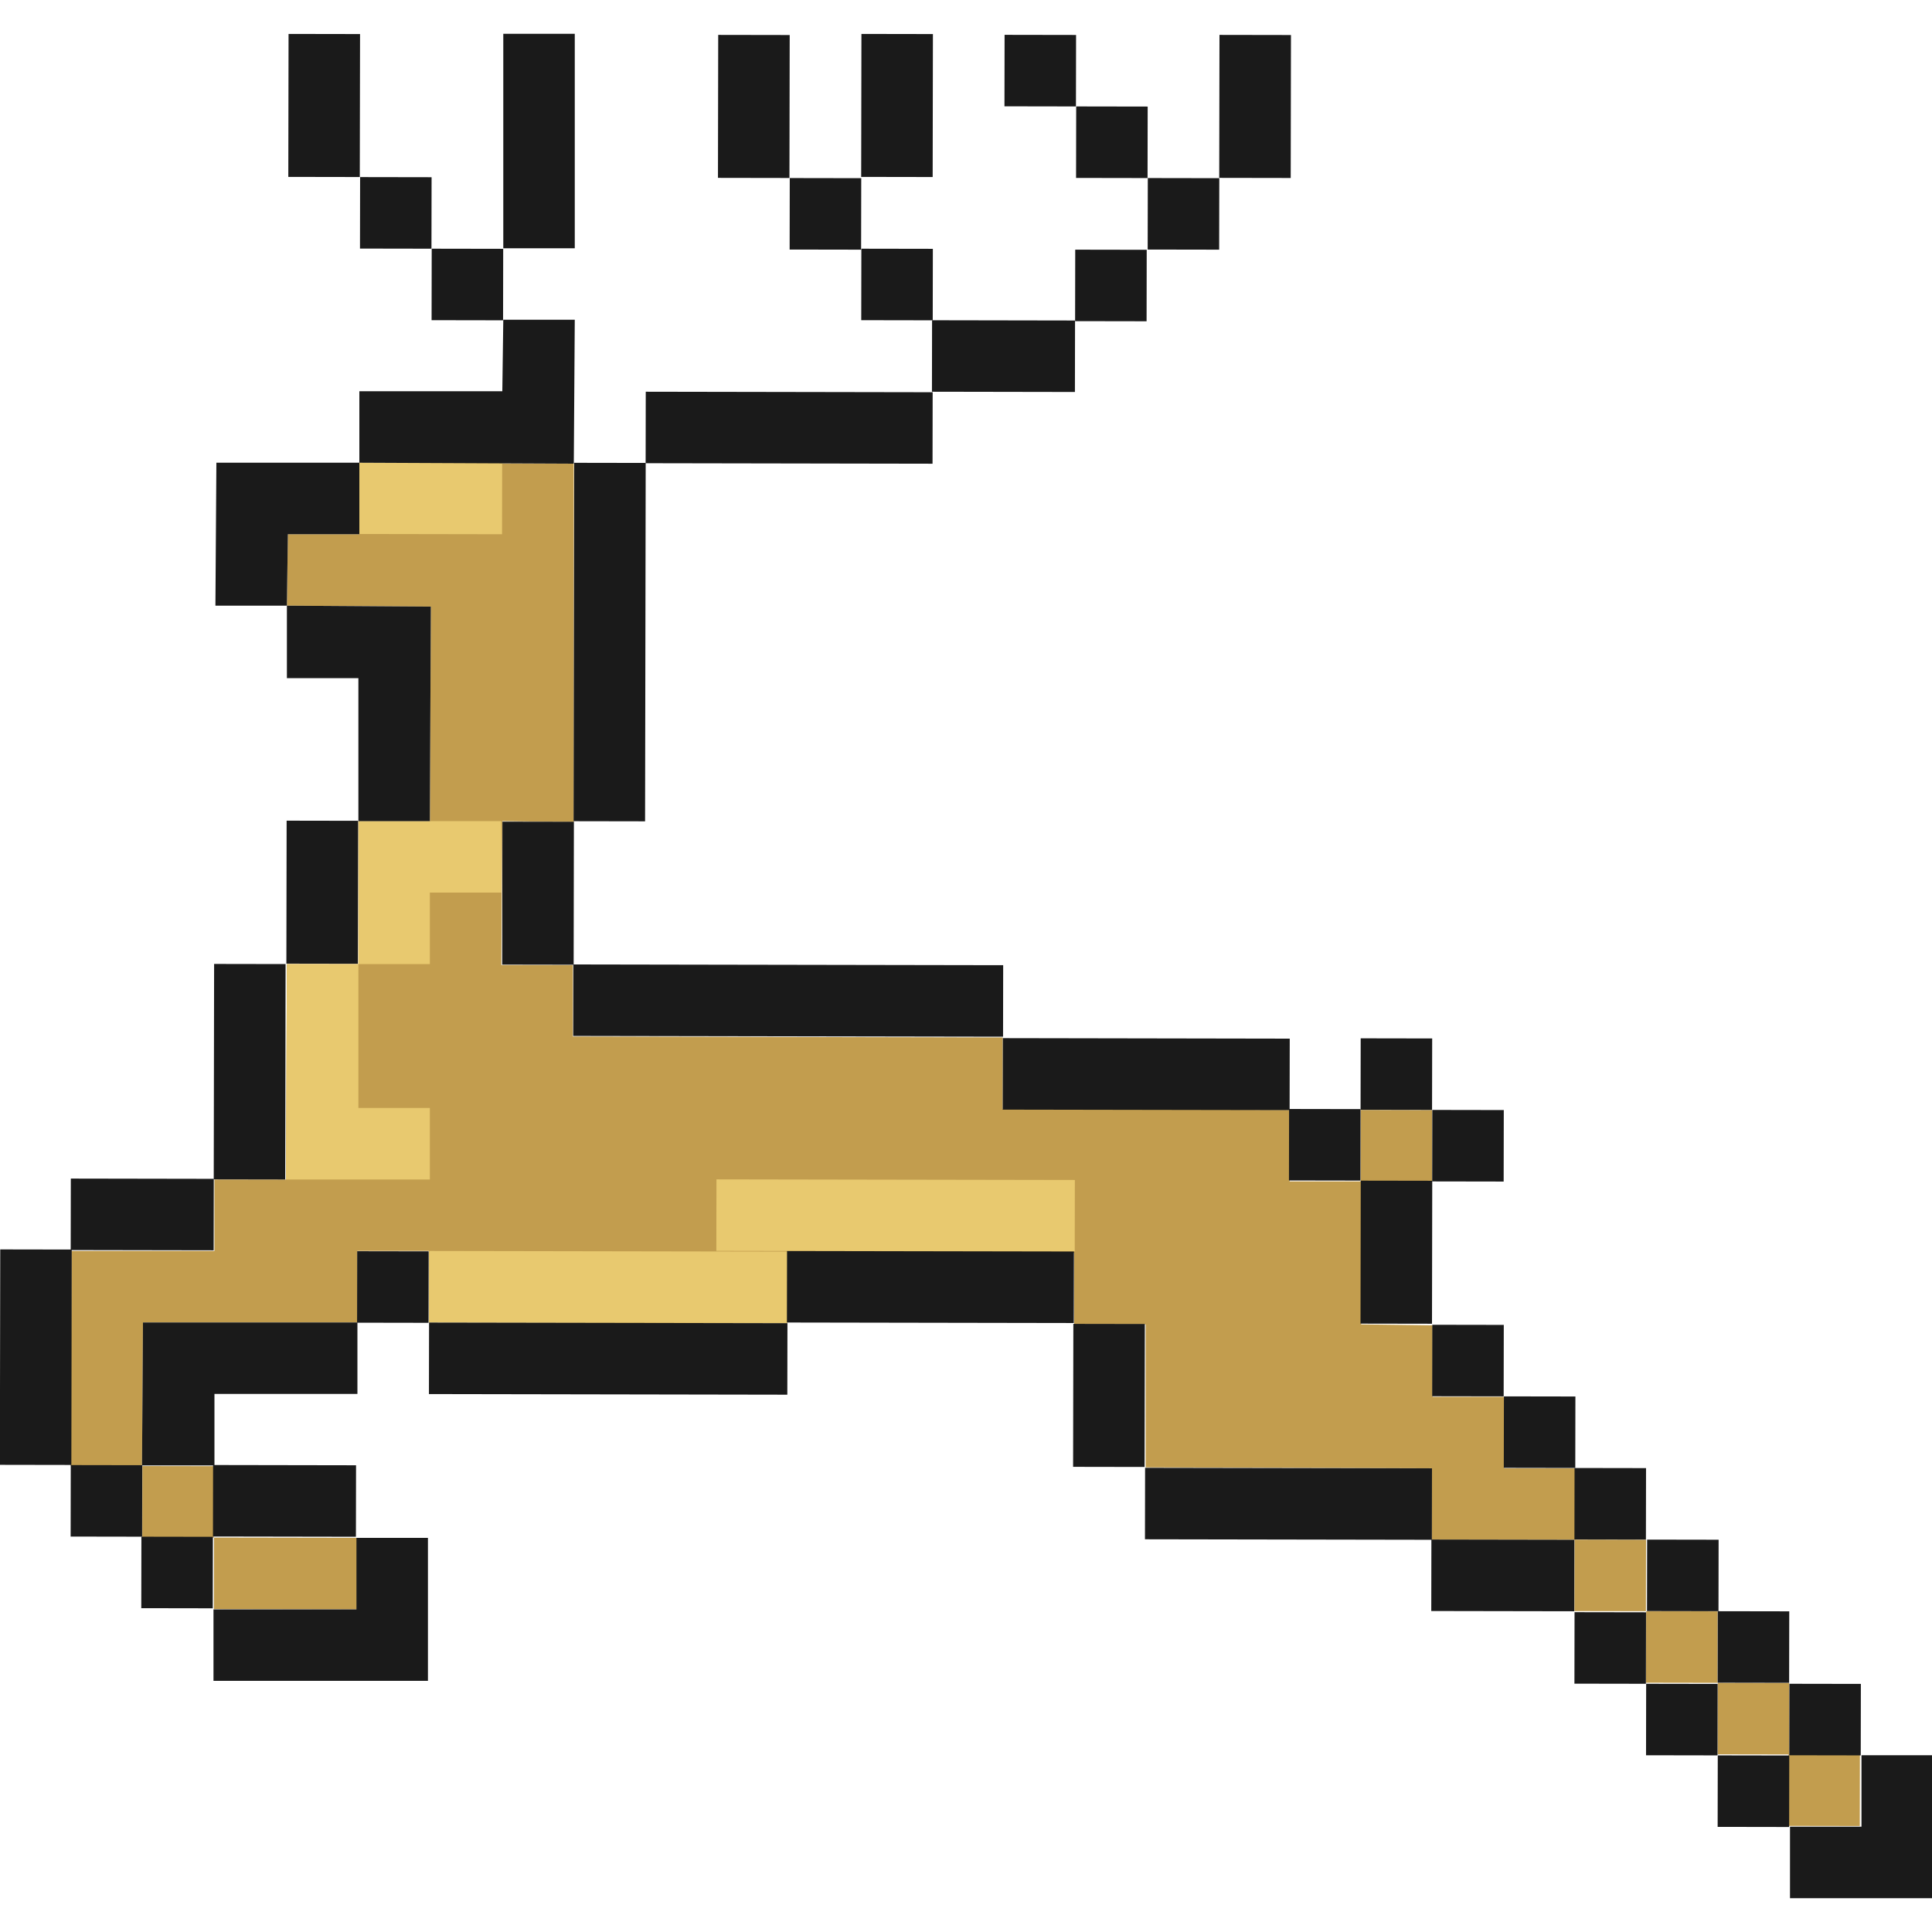 <?xml version="1.0" encoding="UTF-8"?>
<svg xmlns="http://www.w3.org/2000/svg" version="1.1" viewBox="0 0 200 200">
  <defs>
    <style>
      .cls-1 {
        fill: #e8c96f;
      }

      .cls-2 {
        fill: #c29d4e;
      }

      .cls-3 {
        fill: #1a1a1a;
      }
    </style>
  </defs>
  <!-- Generator: Adobe Illustrator 28.7.1, SVG Export Plug-In . SVG Version: 1.2.0 Build 142)  -->
  <g>
    <g id="_x5F_title-cta">
      <g>
        <rect class="cls-2" x="14.7" y="151.7" width="7.4" height="7.4" transform="translate(-137 173.6) rotate(-89.9)"/>
        <rect class="cls-2" x="140.9" y="114.9" width="7.4" height="7.4" transform="translate(25.7 263) rotate(-89.9)"/>
        <rect class="cls-2" x="163.1" y="159.4" width="7.4" height="7.4" transform="translate(3.3 329.6) rotate(-89.9)"/>
        <rect class="cls-2" x="170.5" y="166.9" width="7.4" height="7.4" transform="translate(3.2 344.4) rotate(-89.9)"/>
        <rect class="cls-2" x="177.9" y="174.3" width="7.4" height="7.4" transform="translate(3.2 359.2) rotate(-89.9)"/>
        <rect class="cls-2" x="185.3" y="181.7" width="7.4" height="7.4" transform="translate(3.1 374) rotate(-89.9)"/>
        <rect class="cls-2" x="25.8" y="155.5" width="7.4" height="14.8" transform="translate(-133.4 192.1) rotate(-89.9)"/>
        <polygon class="cls-2" points="163.1 152 163.1 159.4 148.2 159.4 148.2 152 118.6 151.9 118.6 137.1 111.2 137.1 111.2 129.7 81.5 129.6 81.5 137 44.4 136.9 44.4 129.5 37 129.5 37 136.9 14.8 136.9 14.7 151.7 7.3 151.7 7.4 129.5 22.2 129.5 22.2 122.1 29.6 122.1 29.7 99.8 37.1 99.8 37.1 85 44.5 85 44.6 62.8 29.7 62.7 29.8 55.3 37.2 55.3 37.2 47.9 59.4 48 59.4 85.1 52 85 51.9 99.9 59.3 99.9 59.3 107.3 103.8 107.4 103.8 114.8 133.5 114.9 133.5 122.3 140.9 122.3 140.9 137.1 148.3 137.2 148.3 144.6 155.7 144.6 155.7 152 163.1 152"/>
        <rect class="cls-1" x="40.9" y="44.2" width="7.4" height="14.8" transform="translate(-7.1 96.1) rotate(-89.9)"/>
        <rect class="cls-1" x="89" y="107.4" width="7.4" height="37.1" transform="translate(-33.4 218.3) rotate(-89.9)"/>
        <rect class="cls-1" x="59.3" y="114.7" width="7.4" height="37.1" transform="translate(-70.4 196) rotate(-89.9)"/>
        <g>
          <path class="cls-1" d="M37.1,85c0,3.7,0,11.1,0,14.8h7.4s0-7.4,0-7.4h7.4s0-7.4,0-7.4h-14.8Z"/>
          <polygon class="cls-1" points="29.6 122.1 44.5 122.1 44.5 114.7 37.1 114.7 37.1 99.8 29.7 99.8 29.6 122.1"/>
        </g>
        <g>
          <rect class="cls-3" x="78" y="29.5" width="7.4" height="29.7" transform="translate(37.2 125.9) rotate(-89.9)"/>
          <rect class="cls-3" x="100.3" y="29.5" width="7.4" height="14.8" transform="translate(66.8 140.8) rotate(-89.9)"/>
          <rect class="cls-3" x="111.4" y="25.8" width="7.4" height="7.4" transform="translate(85.3 144.6) rotate(-89.9)"/>
          <rect class="cls-3" x="118.8" y="18.4" width="7.4" height="7.4" transform="translate(100.2 144.6) rotate(-89.9)"/>
          <rect class="cls-3" x="111.4" y="11" width="7.4" height="7.4" transform="translate(100.2 129.8) rotate(-89.9)"/>
          <path class="cls-3" d="M59.5,3.5h-7.4c0,4.9,0,17.5,0,22.2h7.4s0-22.2,0-22.2Z"/>
          <rect class="cls-3" x="104" y="3.6" width="7.4" height="7.4" transform="translate(100.2 115) rotate(-89.9)"/>
          <rect class="cls-3" x="89.2" y="25.8" width="7.4" height="7.4" transform="translate(63.2 122.3) rotate(-89.9)"/>
          <rect class="cls-3" x="44.6" y="25.7" width="7.4" height="7.4" transform="translate(18.9 77.7) rotate(-89.9)"/>
          <rect class="cls-3" x="81.7" y="18.4" width="7.4" height="7.4" transform="translate(63.2 107.5) rotate(-89.9)"/>
          <rect class="cls-3" x="37.2" y="18.3" width="7.4" height="7.4" transform="translate(18.9 62.9) rotate(-89.9)"/>
          <rect class="cls-3" x="122.6" y="7.3" width="14.8" height="7.4" transform="translate(118.7 141) rotate(-89.9)"/>
          <polygon class="cls-3" points="59.5 33.1 52.1 33.1 52 40.5 37.2 40.5 37.2 47.9 59.4 48 59.5 33.1"/>
          <polygon class="cls-3" points="37.2 55.3 37.2 47.9 22.4 47.9 22.3 62.7 29.7 62.7 29.8 55.3 37.2 55.3"/>
          <rect class="cls-3" x="177.8" y="181.7" width="7.4" height="7.4" transform="translate(-4.2 366.6) rotate(-89.9)"/>
          <rect class="cls-3" x="170.4" y="174.3" width="7.4" height="7.4" transform="translate(-4.2 351.8) rotate(-89.9)"/>
          <rect class="cls-3" x="163" y="166.9" width="7.4" height="7.4" transform="translate(-4.2 337) rotate(-89.9)"/>
          <rect class="cls-3" x="129.7" y="140.8" width="7.4" height="29.7" transform="translate(-22.5 288.8) rotate(-89.9)"/>
          <rect class="cls-3" x="107.5" y="140.8" width="14.8" height="7.4" transform="translate(-29.9 259.1) rotate(-89.9)"/>
          <rect class="cls-3" x="92.7" y="118.5" width="7.4" height="29.7" transform="translate(-37.2 229.4) rotate(-89.9)"/>
          <rect class="cls-3" x="59.3" y="122.1" width="7.4" height="37.1" transform="translate(-77.8 203.4) rotate(-89.9)"/>
          <rect class="cls-3" x="151.9" y="155.7" width="7.4" height="14.8" transform="translate(-7.8 318.4) rotate(-89.9)"/>
          <path class="cls-3" d="M192.7,181.7v7.4s-7.4,0-7.4,0v7.4c3.7,0,11.1,0,14.8,0,0-3.7,0-11.1,0-14.8h-7.4Z"/>
          <rect class="cls-3" x="185.3" y="174.3" width="7.4" height="7.4" transform="translate(10.6 366.7) rotate(-89.9)"/>
          <rect class="cls-3" x="177.9" y="166.9" width="7.4" height="7.4" transform="translate(10.6 351.8) rotate(-89.9)"/>
          <rect class="cls-3" x="170.5" y="159.5" width="7.4" height="7.4" transform="translate(10.7 337) rotate(-89.9)"/>
          <rect class="cls-3" x="163.1" y="152" width="7.4" height="7.4" transform="translate(10.7 322.2) rotate(-89.9)"/>
          <rect class="cls-3" x="155.7" y="144.6" width="7.4" height="7.4" transform="translate(10.8 307.4) rotate(-89.9)"/>
          <rect class="cls-3" x="114.9" y="96.3" width="7.4" height="29.7" transform="translate(7.3 229.6) rotate(-89.9)"/>
          <rect class="cls-3" x="77.9" y="81.4" width="7.4" height="44.5" transform="translate(-22.2 185) rotate(-89.9)"/>
          <rect class="cls-3" x="137.2" y="126" width="14.8" height="7.4" transform="translate(14.6 274) rotate(-89.9)"/>
          <rect class="cls-3" x="148.3" y="137.2" width="7.4" height="7.4" transform="translate(10.8 292.6) rotate(-89.9)"/>
          <rect class="cls-3" x="133.5" y="114.9" width="7.4" height="7.4" transform="translate(18.3 255.5) rotate(-89.9)"/>
          <rect class="cls-3" x="140.9" y="107.5" width="7.4" height="7.4" transform="translate(33.1 255.6) rotate(-89.9)"/>
          <rect class="cls-3" x="148.3" y="114.9" width="7.4" height="7.4" transform="translate(33.1 270.4) rotate(-89.9)"/>
          <rect class="cls-3" x="25.9" y="148" width="7.4" height="14.8" transform="translate(-126 184.7) rotate(-89.9)"/>
          <polygon class="cls-3" points="14.7 151.7 22.2 151.7 22.2 144.3 37 144.3 37 136.9 14.8 136.9 14.7 151.7"/>
          <rect class="cls-3" x="14.8" y="107.2" width="22.3" height="7.4" transform="translate(-85.1 136.7) rotate(-89.9)"/>
          <rect class="cls-3" x="11.1" y="118.3" width="7.4" height="14.8" transform="translate(-111 140.3) rotate(-89.9)"/>
          <rect class="cls-3" x="-7.5" y="136.9" width="22.3" height="7.4" transform="translate(-136.9 143.9) rotate(-89.9)"/>
          <rect class="cls-3" x="7.3" y="151.7" width="7.4" height="7.4" transform="translate(-144.4 166.1) rotate(-89.9)"/>
          <rect class="cls-3" x="14.7" y="159.1" width="7.4" height="7.4" transform="translate(-144.5 180.9) rotate(-89.9)"/>
          <path class="cls-3" d="M22.1,166.6v7.4c4.9,0,17.5,0,22.2,0v-14.8s-7.4,0-7.4,0v7.4s-14.8,0-14.8,0Z"/>
          <rect class="cls-3" x="37" y="129.5" width="7.4" height="7.4" transform="translate(-92.6 173.7) rotate(-89.9)"/>
          <rect class="cls-3" x="26" y="88.7" width="14.8" height="7.4" transform="translate(-59.1 125.6) rotate(-89.9)"/>
          <polygon class="cls-3" points="44.6 62.8 29.7 62.7 29.7 70.2 37.1 70.2 37.1 85 44.5 85 44.6 62.8"/>
          <rect class="cls-3" x="48.2" y="88.8" width="14.8" height="7.4" transform="translate(-36.9 147.9) rotate(-89.9)"/>
          <rect class="cls-3" x="44.6" y="62.8" width="37.1" height="7.4" transform="translate(-3.5 129.5) rotate(-89.9)"/>
          <rect class="cls-3" x="26.1" y="7.1" width="14.8" height="7.4" transform="translate(22.7 44.4) rotate(-89.9)"/>
          <rect class="cls-3" x="85.5" y="7.2" width="14.8" height="7.4" transform="translate(81.8 103.8) rotate(-89.9)"/>
          <rect class="cls-3" x="70.6" y="7.2" width="14.8" height="7.4" transform="translate(67 89) rotate(-89.9)"/>
        </g>
      </g>
    </g>
  </g>
</svg>